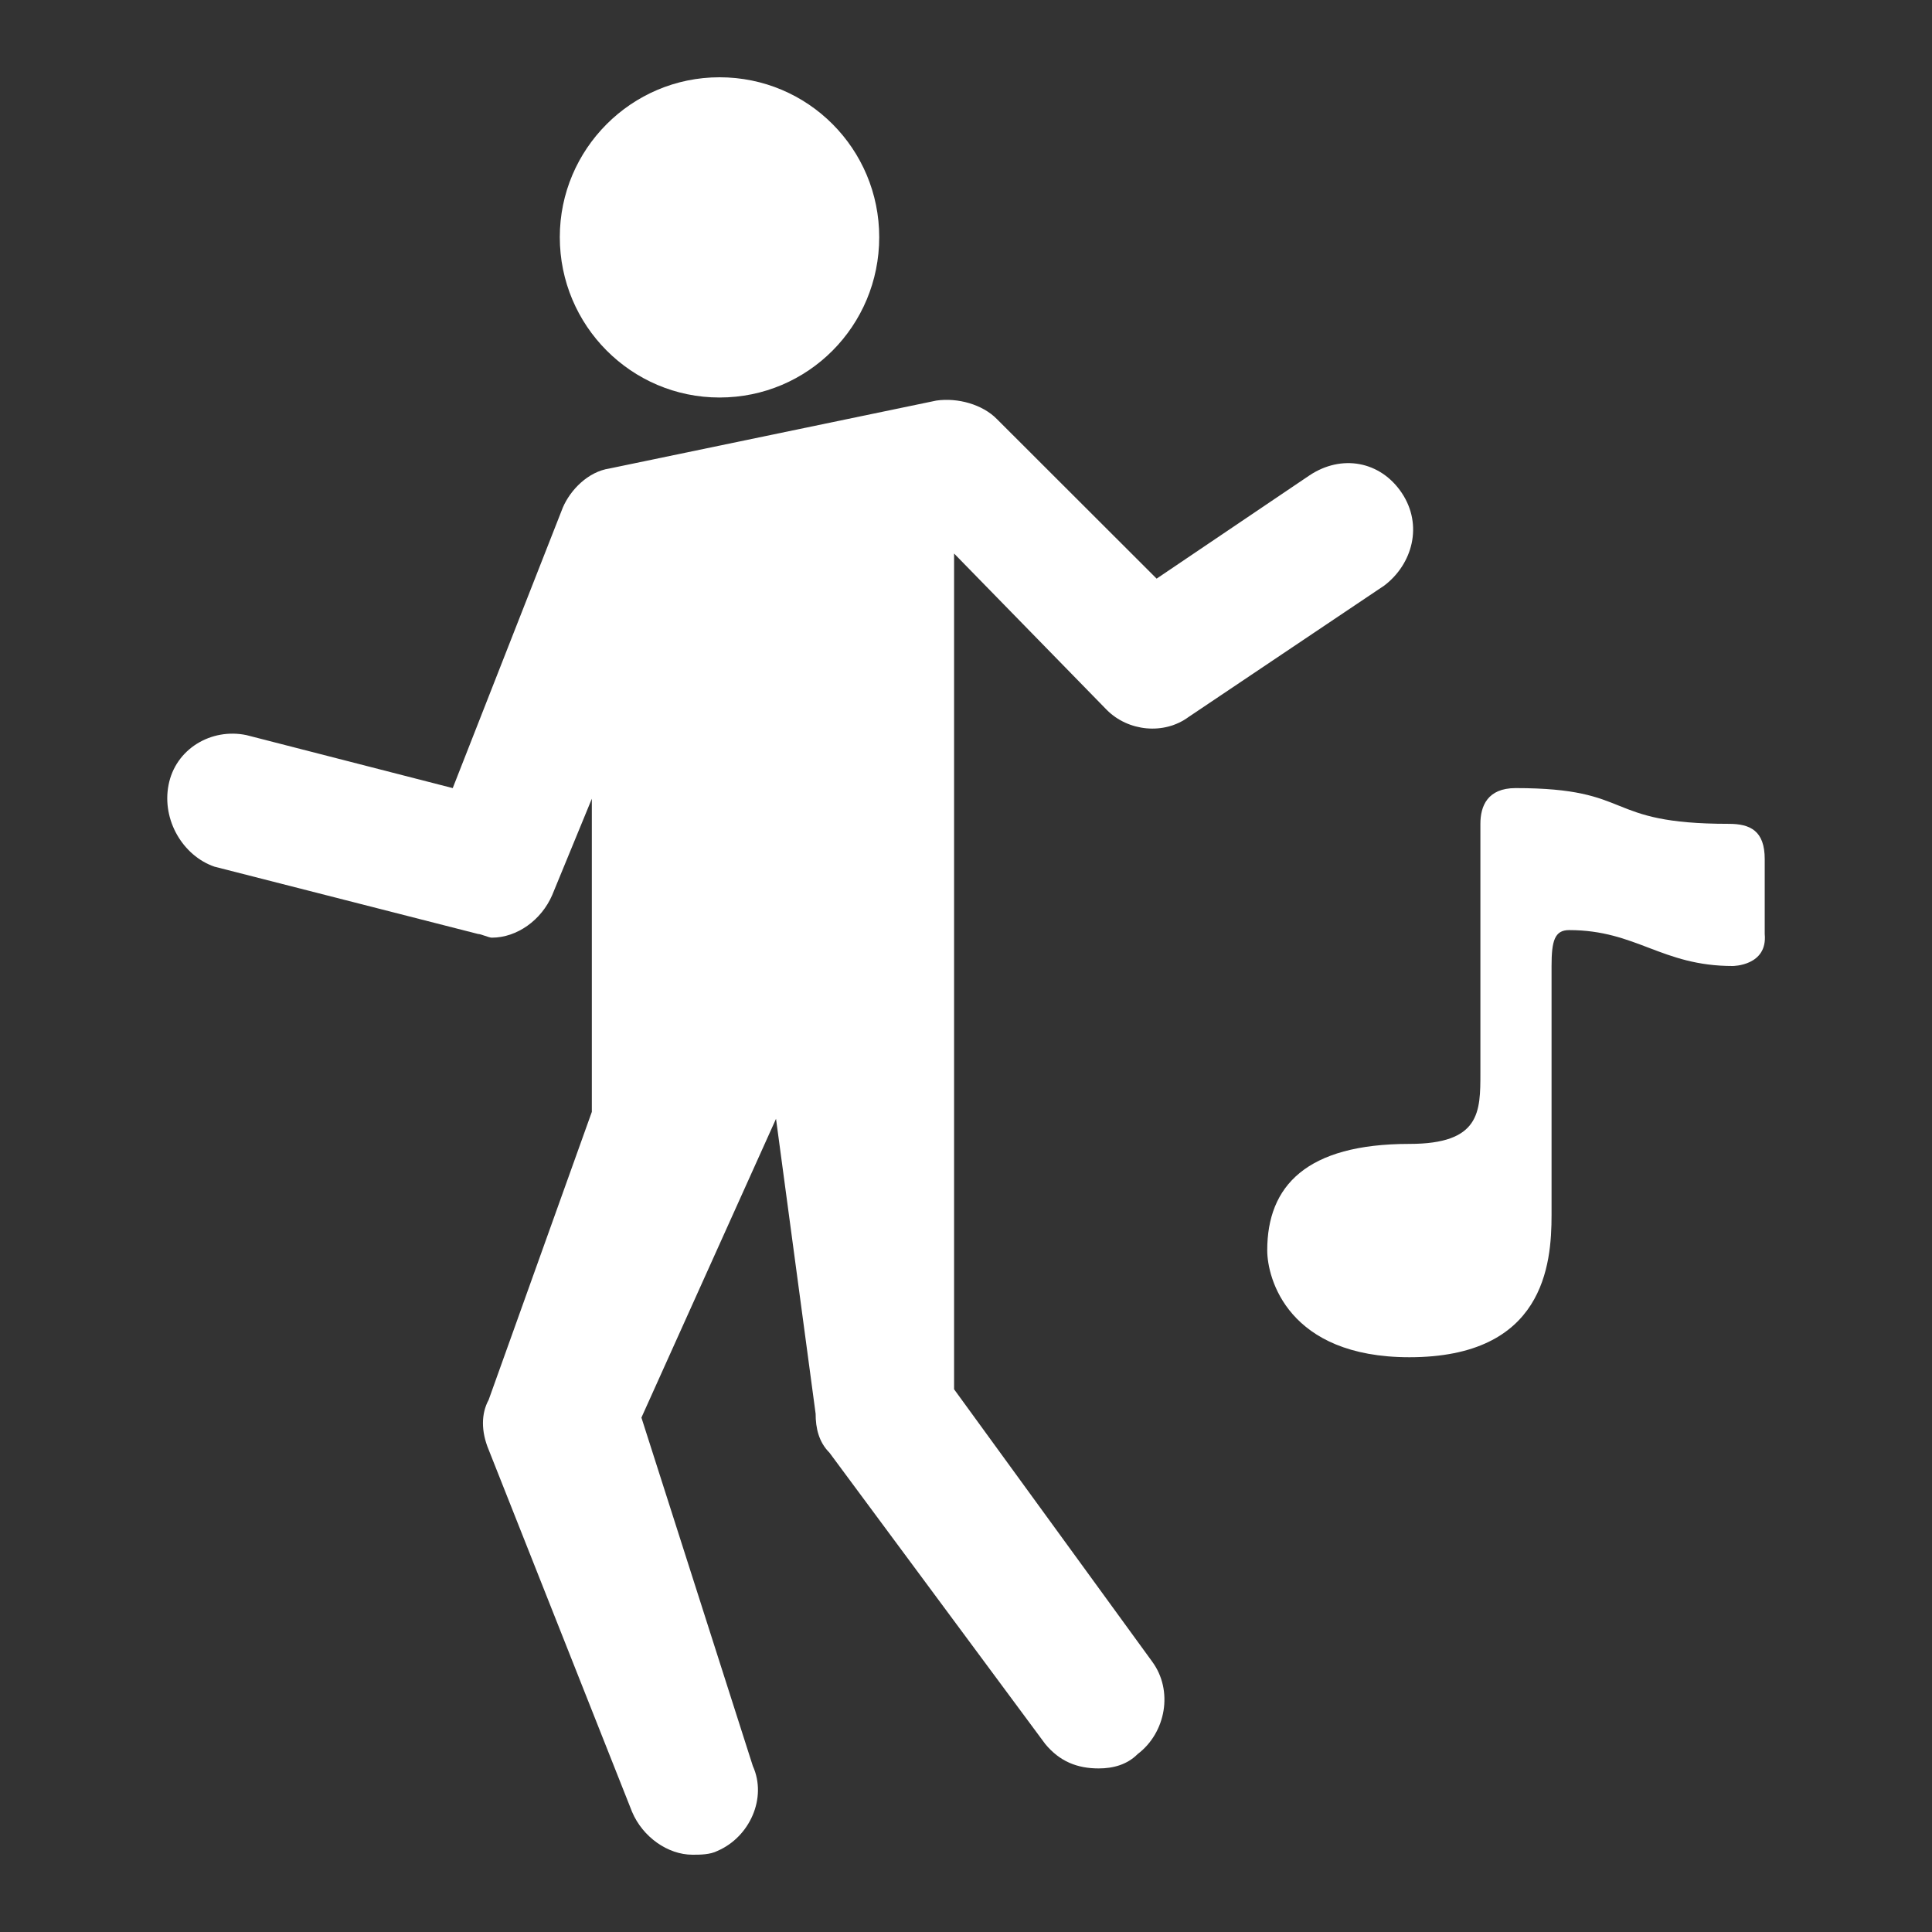 <?xml version="1.0" encoding="UTF-8"?>
<svg xmlns="http://www.w3.org/2000/svg" xmlns:xlink="http://www.w3.org/1999/xlink" width="12" height="12" viewBox="0 0 12 12" version="1.1">
<rect x="0" y="0" width="12" height="12" fill="#333333" stroke="none"/>
<g id="surface1">
<path style=" stroke:none;fill-rule:nonzero;fill:rgb(100%,100%,100%);fill-opacity:1;" d="M 4.469 2.469 C 5.02 2.469 5.461 2.023 5.461 1.473 C 5.461 0.926 5.02 0.48 4.469 0.48 C 3.922 0.48 3.477 0.926 3.477 1.473 C 3.477 2.023 3.922 2.469 4.469 2.469 Z M 4.469 2.469 "/>
<path style=" stroke:none;fill-rule:nonzero;fill:rgb(100%,100%,100%);fill-opacity:1;" d="M 8.707 3.062 C 8.574 2.863 8.332 2.82 8.133 2.953 L 7.184 3.594 L 6.191 2.602 C 6.102 2.512 5.949 2.469 5.816 2.488 L 3.785 2.91 C 3.652 2.93 3.543 3.043 3.496 3.152 L 2.812 4.895 L 1.531 4.566 C 1.312 4.52 1.09 4.652 1.047 4.875 C 1.004 5.094 1.137 5.316 1.332 5.383 L 2.969 5.801 C 2.988 5.801 3.035 5.824 3.055 5.824 C 3.211 5.824 3.363 5.715 3.43 5.559 L 3.676 4.961 L 3.676 6.906 L 3.035 8.695 C 2.988 8.781 2.988 8.891 3.035 9.004 L 3.926 11.254 C 3.992 11.41 4.148 11.52 4.301 11.52 C 4.348 11.52 4.41 11.52 4.457 11.496 C 4.656 11.41 4.766 11.168 4.676 10.969 L 3.984 8.805 L 4.82 6.949 L 5.066 8.781 C 5.066 8.871 5.086 8.957 5.152 9.023 L 6.492 10.832 C 6.582 10.941 6.691 10.984 6.824 10.984 C 6.914 10.984 7 10.961 7.066 10.895 C 7.242 10.762 7.289 10.5 7.156 10.32 L 5.926 8.629 L 5.926 3.438 L 6.875 4.41 C 7.008 4.543 7.23 4.566 7.383 4.453 L 8.598 3.637 C 8.773 3.504 8.84 3.262 8.707 3.062 Z M 8.707 3.062 "/>
<path style=" stroke:none;fill-rule:nonzero;fill:rgb(100%,100%,100%);fill-opacity:1;" d="M 10.762 6 C 10.32 6 10.164 5.777 9.746 5.777 C 9.656 5.777 9.637 5.844 9.637 6 C 9.637 6.285 9.637 7.238 9.637 7.547 C 9.637 7.855 9.59 8.43 8.754 8.43 C 8 8.43 7.871 7.941 7.871 7.766 C 7.871 7.367 8.113 7.105 8.754 7.105 C 9.195 7.105 9.195 6.906 9.195 6.664 C 9.195 5.777 9.195 5.25 9.195 5.117 C 9.195 5.008 9.238 4.895 9.414 4.895 C 10.164 4.895 9.945 5.117 10.738 5.117 C 10.871 5.117 10.961 5.16 10.961 5.336 C 10.961 5.449 10.961 5.516 10.961 5.801 C 10.98 6 10.762 6 10.762 6 Z M 10.762 6 "/>
</g>
</svg>
